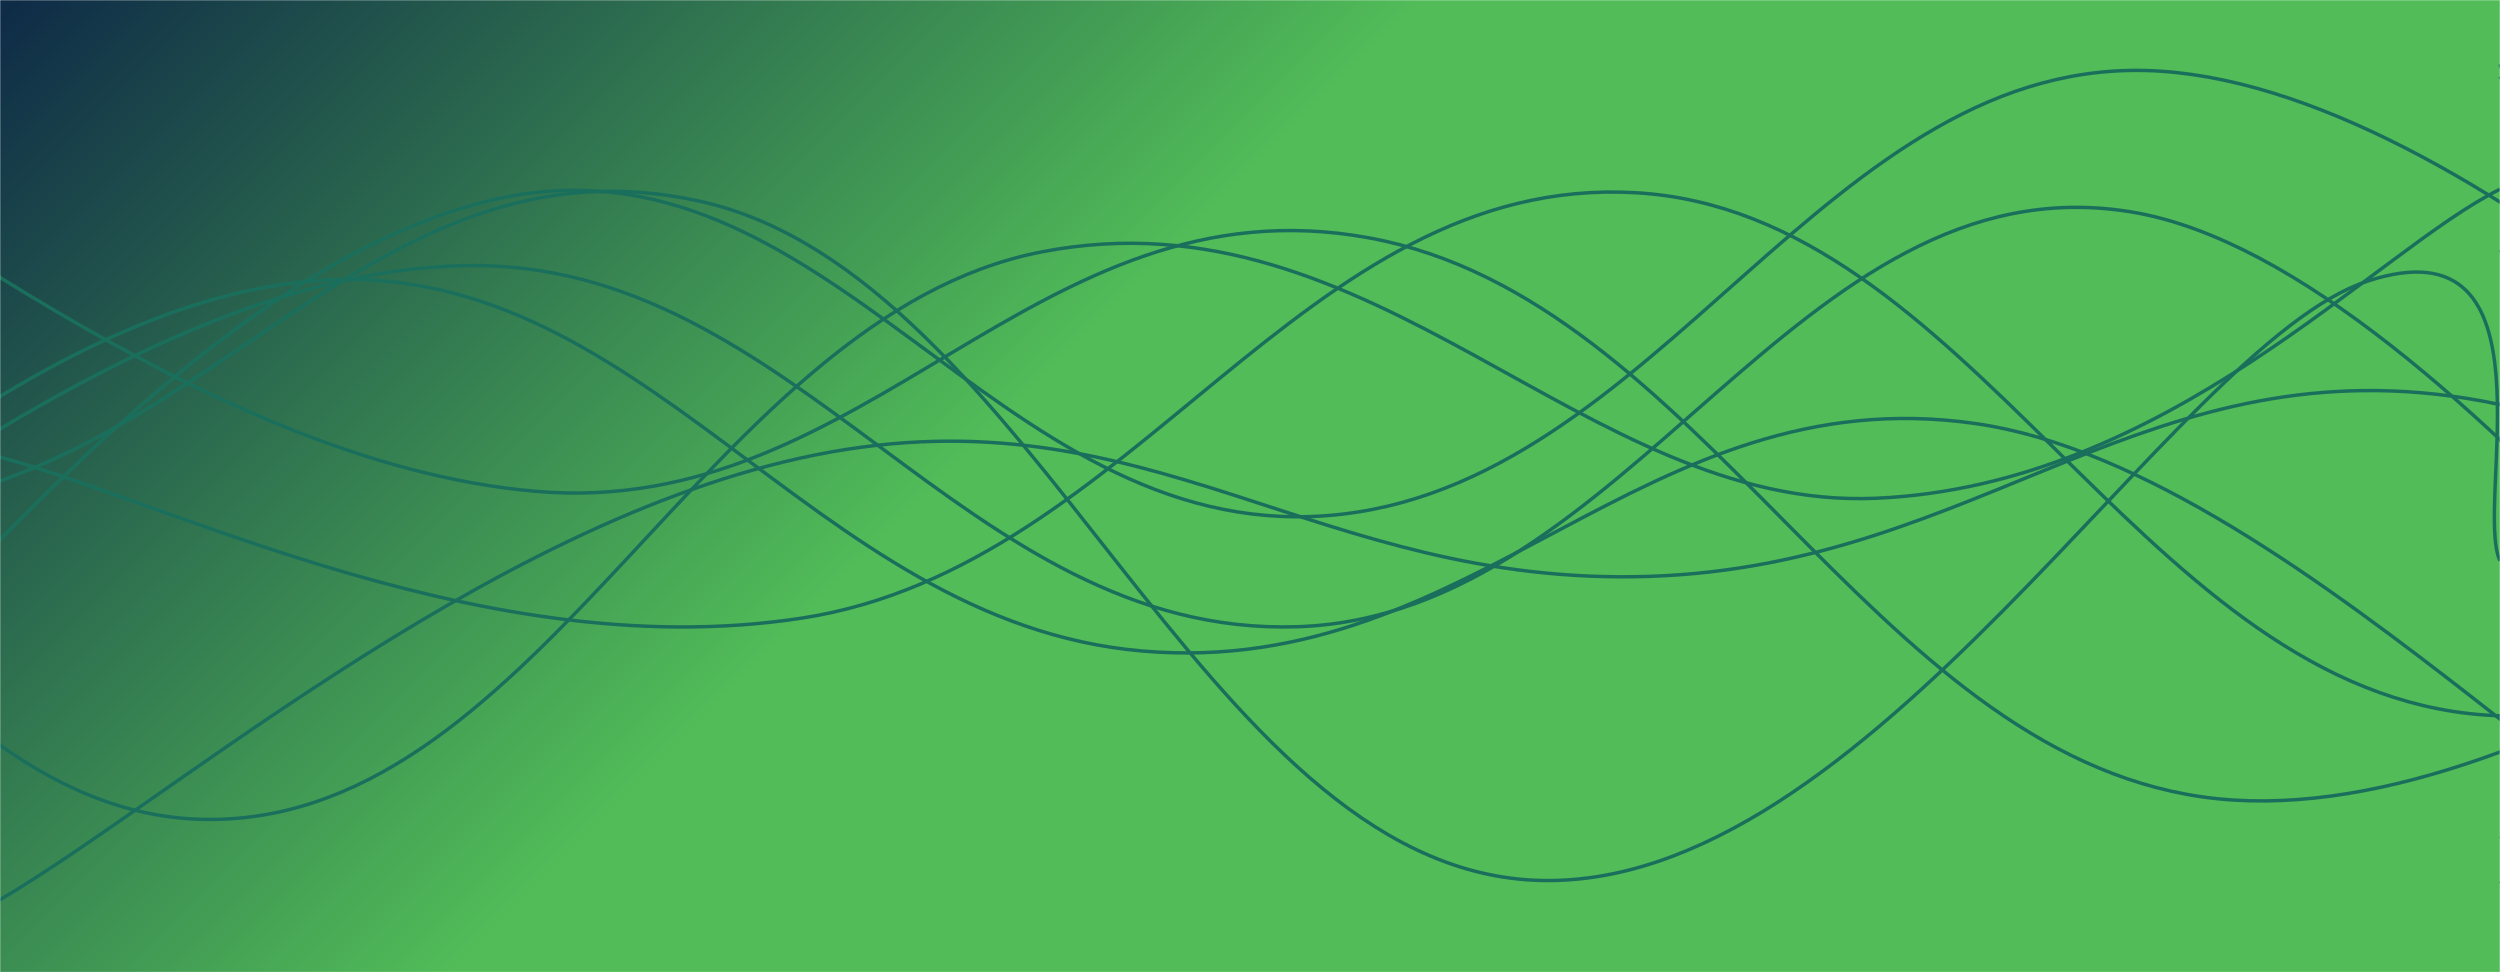 <svg xmlns="http://www.w3.org/2000/svg" version="1.1" xmlns:xlink="http://www.w3.org/1999/xlink" xmlns:svgjs="http://svgjs.com/svgjs" width="1440" height="560" preserveAspectRatio="none" viewBox="0 0 1440 560"><g mask="url(&quot;#SvgjsMask1132&quot;)" fill="none"><rect width="1440" height="560" x="0" y="0" fill="url(#SvgjsLinearGradient1133)"></rect><path d="M -195.601,517 C -99.6,436.6 92.4,159 284.399,115 C 476.4,71 572.4,311.8 764.399,297 C 956.4,282.2 1052.4,28.4 1244.399,41 C 1436.4,53.6 1685.28,317.4 1724.399,360 C 1763.52,402.6 1496.88,275.2 1440,254" stroke="rgba(26, 111, 92, 1)" stroke-width="2"></path><path d="M -556.513,181 C -460.51,203.4 -268.51,306 -76.513,293 C 115.49,280 211.49,73.2 403.487,116 C 595.49,158.8 691.49,497.8 883.487,507 C 1075.49,516.2 1252.18,198.8 1363.487,162 C 1474.79,125.2 1424.7,290.8 1440,323" stroke="rgba(26, 111, 92, 1)" stroke-width="2"></path><path d="M -301.922,464 C -205.92,403.6 -13.92,179.8 178.078,162 C 370.08,144.2 466.08,358.6 658.078,375 C 850.08,391.4 946.08,216.4 1138.078,244 C 1330.08,271.6 1557.69,554.4 1618.078,513 C 1678.46,471.6 1475.62,132.2 1440,37" stroke="rgba(26, 111, 92, 1)" stroke-width="2"></path><path d="M -17.91,259 C 78.09,278.4 270.09,385.6 462.09,356 C 654.09,326.4 750.09,100 942.09,111 C 1134.09,122 1230.09,389.4 1422.09,411 C 1614.09,432.6 1898.51,204.6 1902.09,219 C 1905.67,233.4 1532.42,430.2 1440,483" stroke="rgba(26, 111, 92, 1)" stroke-width="2"></path><path d="M -212.799,383 C -116.8,337 75.2,157.4 267.201,153 C 459.2,148.6 555.2,367.2 747.201,361 C 939.2,354.8 1035.2,90.8 1227.201,122 C 1419.2,153.2 1664.64,532.6 1707.201,517 C 1749.76,501.4 1493.44,138.6 1440,44" stroke="rgba(26, 111, 92, 1)" stroke-width="2"></path><path d="M -10.144,524 C 85.86,471.6 277.86,300.4 469.856,262 C 661.86,223.6 757.86,338.2 949.856,332 C 1141.86,325.8 1237.86,195.8 1429.856,231 C 1621.86,266.2 1907.83,525.4 1909.856,508 C 1911.88,490.6 1533.97,216.8 1440,144" stroke="rgba(26, 111, 92, 1)" stroke-width="2"></path><path d="M -839.573,382 C -743.57,334.2 -551.57,125 -359.573,143 C -167.57,161 -71.57,471.6 120.427,472 C 312.43,472.4 408.43,182 600.427,145 C 792.43,108 912.51,294.2 1080.427,287 C 1248.34,279.8 1368.09,144.6 1440,109" stroke="rgba(26, 111, 92, 1)" stroke-width="2"></path><path d="M -171.484,54 C -75.48,99.8 116.52,266.4 308.516,283 C 500.52,299.6 596.52,101.8 788.516,137 C 980.52,172.2 1076.52,431.6 1268.516,459 C 1460.52,486.4 1714.22,264 1748.516,274 C 1782.81,284 1501.7,462 1440,509" stroke="rgba(26, 111, 92, 1)" stroke-width="2"></path></g><defs><mask id="SvgjsMask1132"><rect width="1440" height="560" fill="#ffffff"></rect></mask><linearGradient x1="15.28%" y1="-39.29%" x2="84.72%" y2="139.29%" gradientUnits="userSpaceOnUse" id="SvgjsLinearGradient1133"><stop stop-color="#0e2a47" offset="0"></stop><stop stop-color="rgba(81, 188, 88, 1)" offset="0.41"></stop><stop stop-color="rgba(81, 188, 88, 1)" offset="0.63"></stop><stop stop-color="rgba(81, 188, 88, 1)" offset="1"></stop></linearGradient></defs></svg>